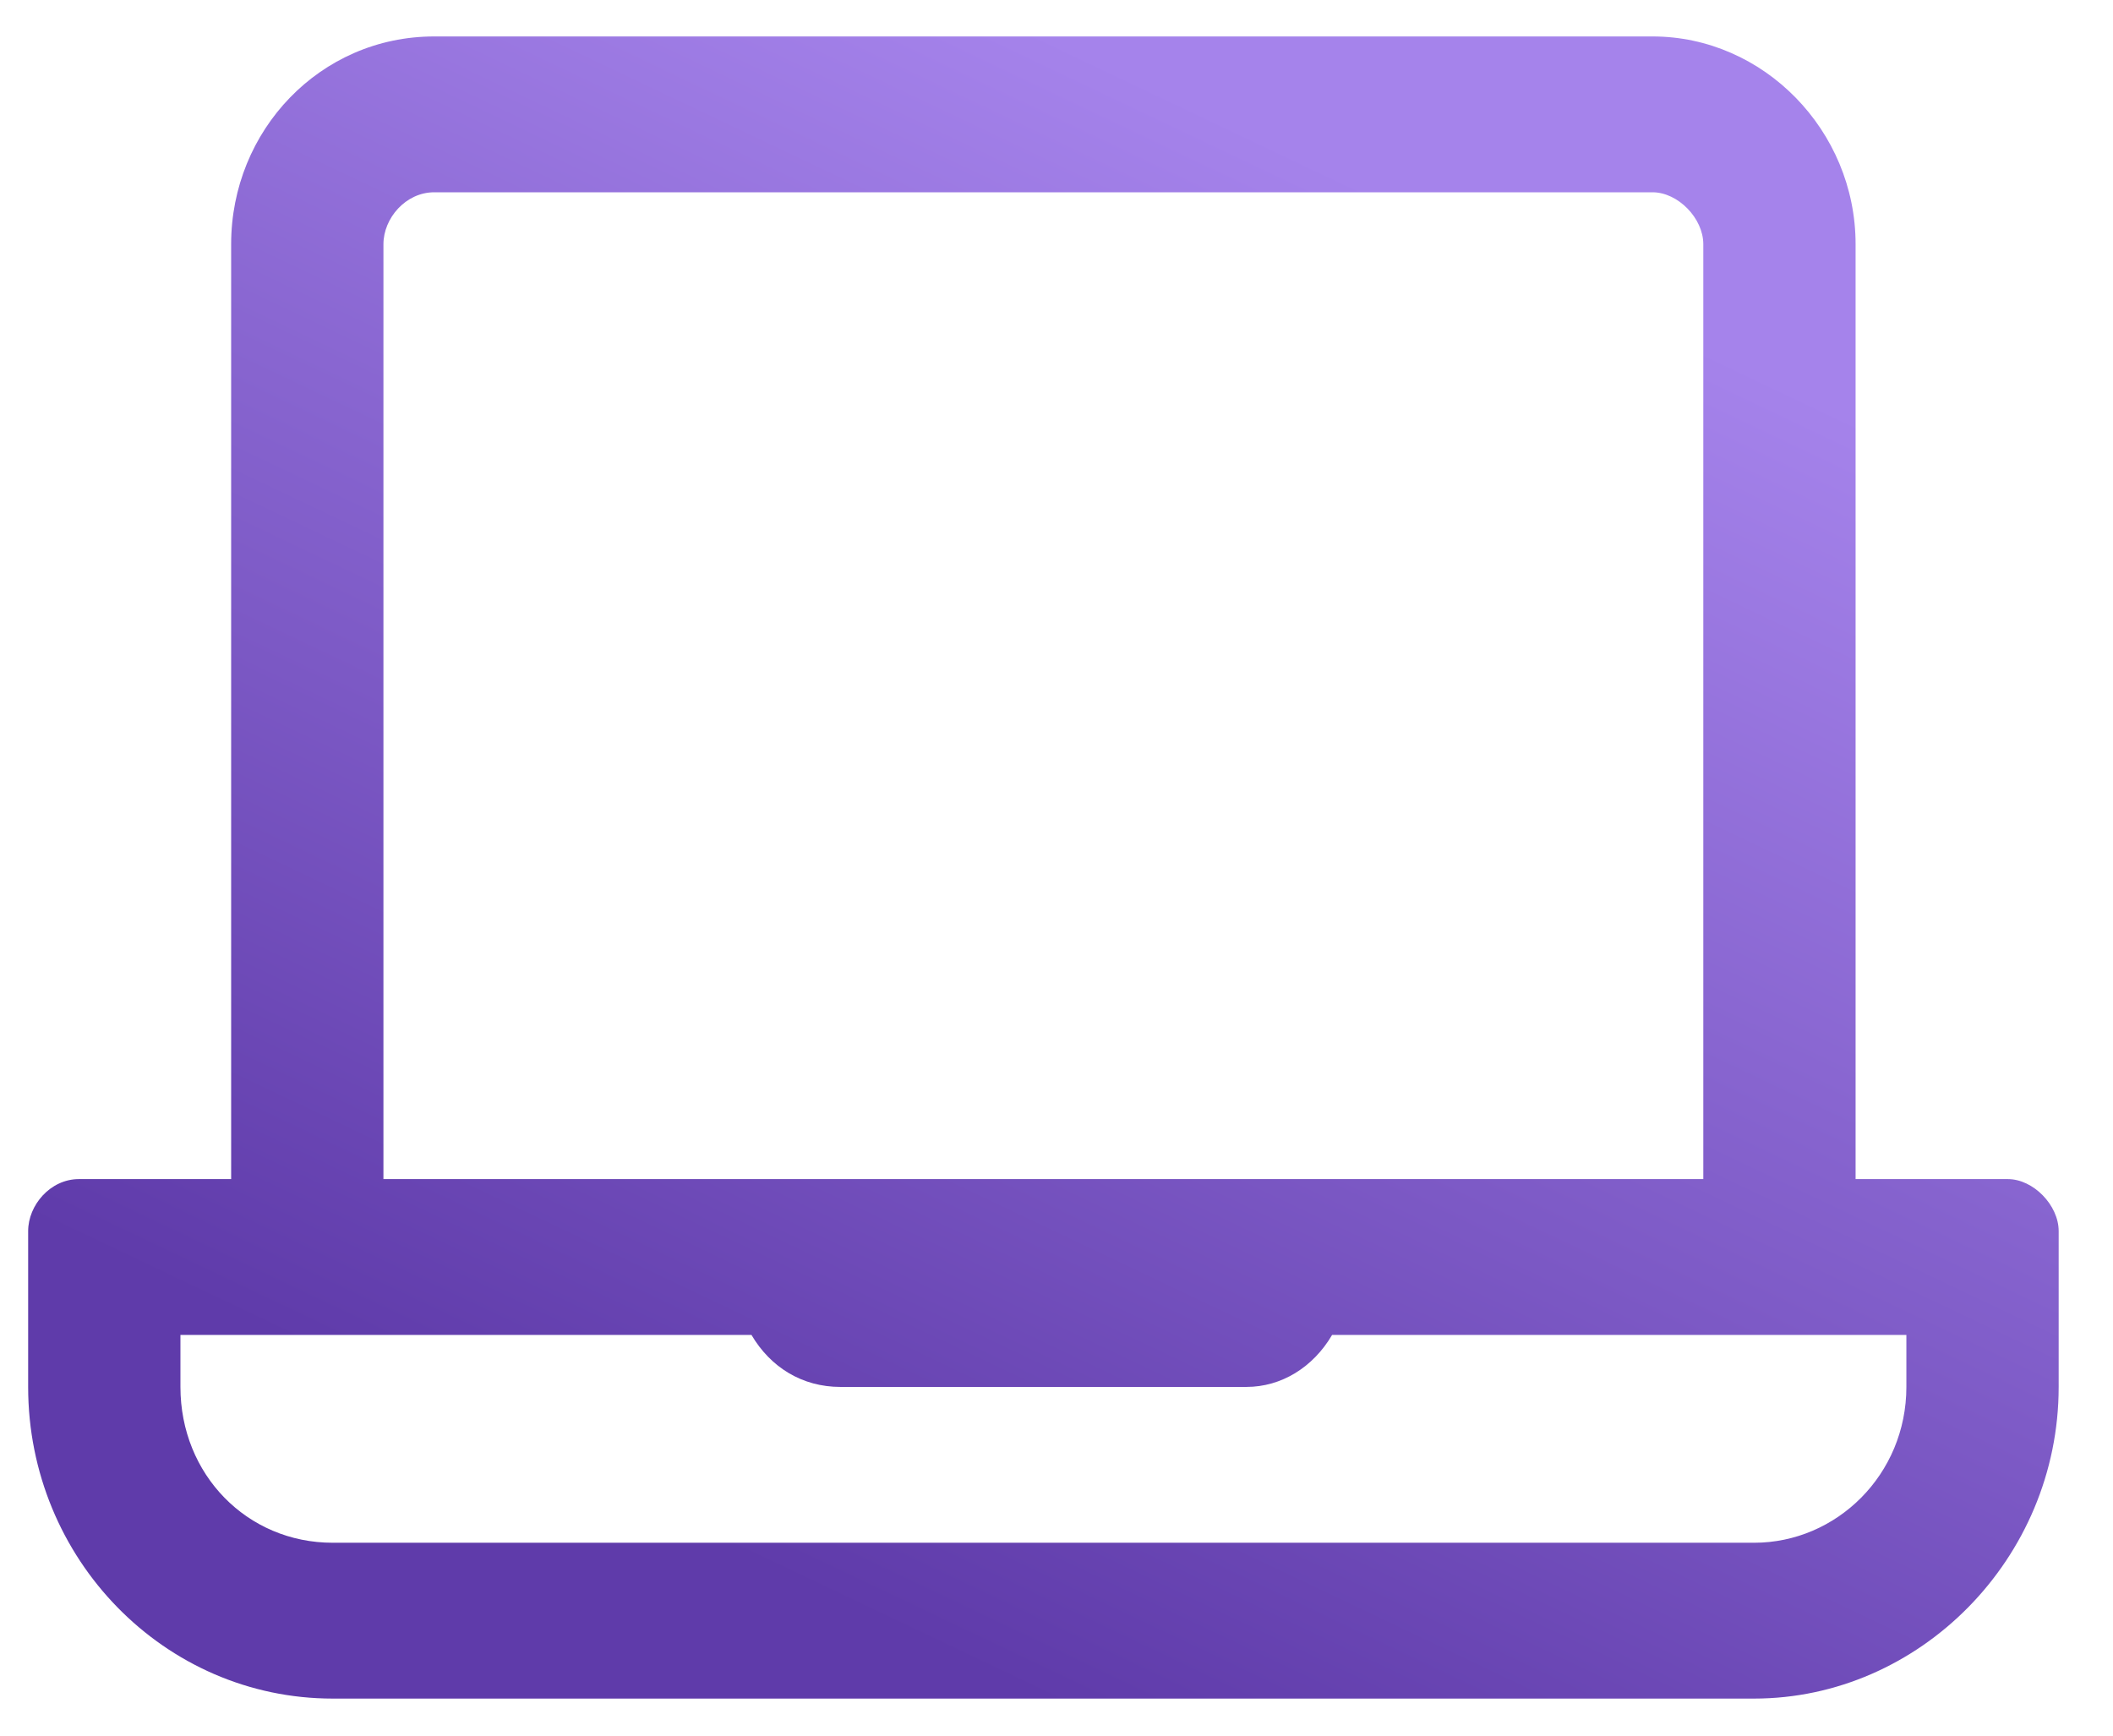 <svg width="28" height="23" viewBox="0 0 28 23" fill="none" xmlns="http://www.w3.org/2000/svg">
<path d="M26.607 15.625H24.589V3.236C24.589 1.73 23.37 0.483 21.898 0.483H5.754C4.241 0.483 3.063 1.73 3.063 3.236V15.625H1.045C0.667 15.625 0.373 15.97 0.373 16.314V18.379C0.373 20.659 2.181 22.509 4.409 22.509H23.244C25.43 22.509 27.28 20.659 27.28 18.379V16.314C27.28 15.97 26.943 15.625 26.607 15.625ZM5.081 3.236C5.081 2.892 5.376 2.548 5.754 2.548H21.898C22.235 2.548 22.571 2.892 22.571 3.236V15.625H5.081V3.236ZM25.262 18.379C25.262 19.54 24.337 20.444 23.244 20.444H4.409C3.274 20.444 2.391 19.54 2.391 18.379V17.69H9.958C10.211 18.12 10.631 18.379 11.136 18.379H16.517C16.979 18.379 17.4 18.12 17.652 17.69H25.262V18.379Z" fill="url(#paint0_linear)"/>
<defs>
<linearGradient id="paint0_linear" x1="3.173" y1="17.553" x2="11.789" y2="-0.569" gradientUnits="userSpaceOnUse">
<stop offset="0.003" stop-color="#5f3baa"/>
<stop offset="1" stop-color="#a583eb"/>
</linearGradient>
</defs>
</svg>

